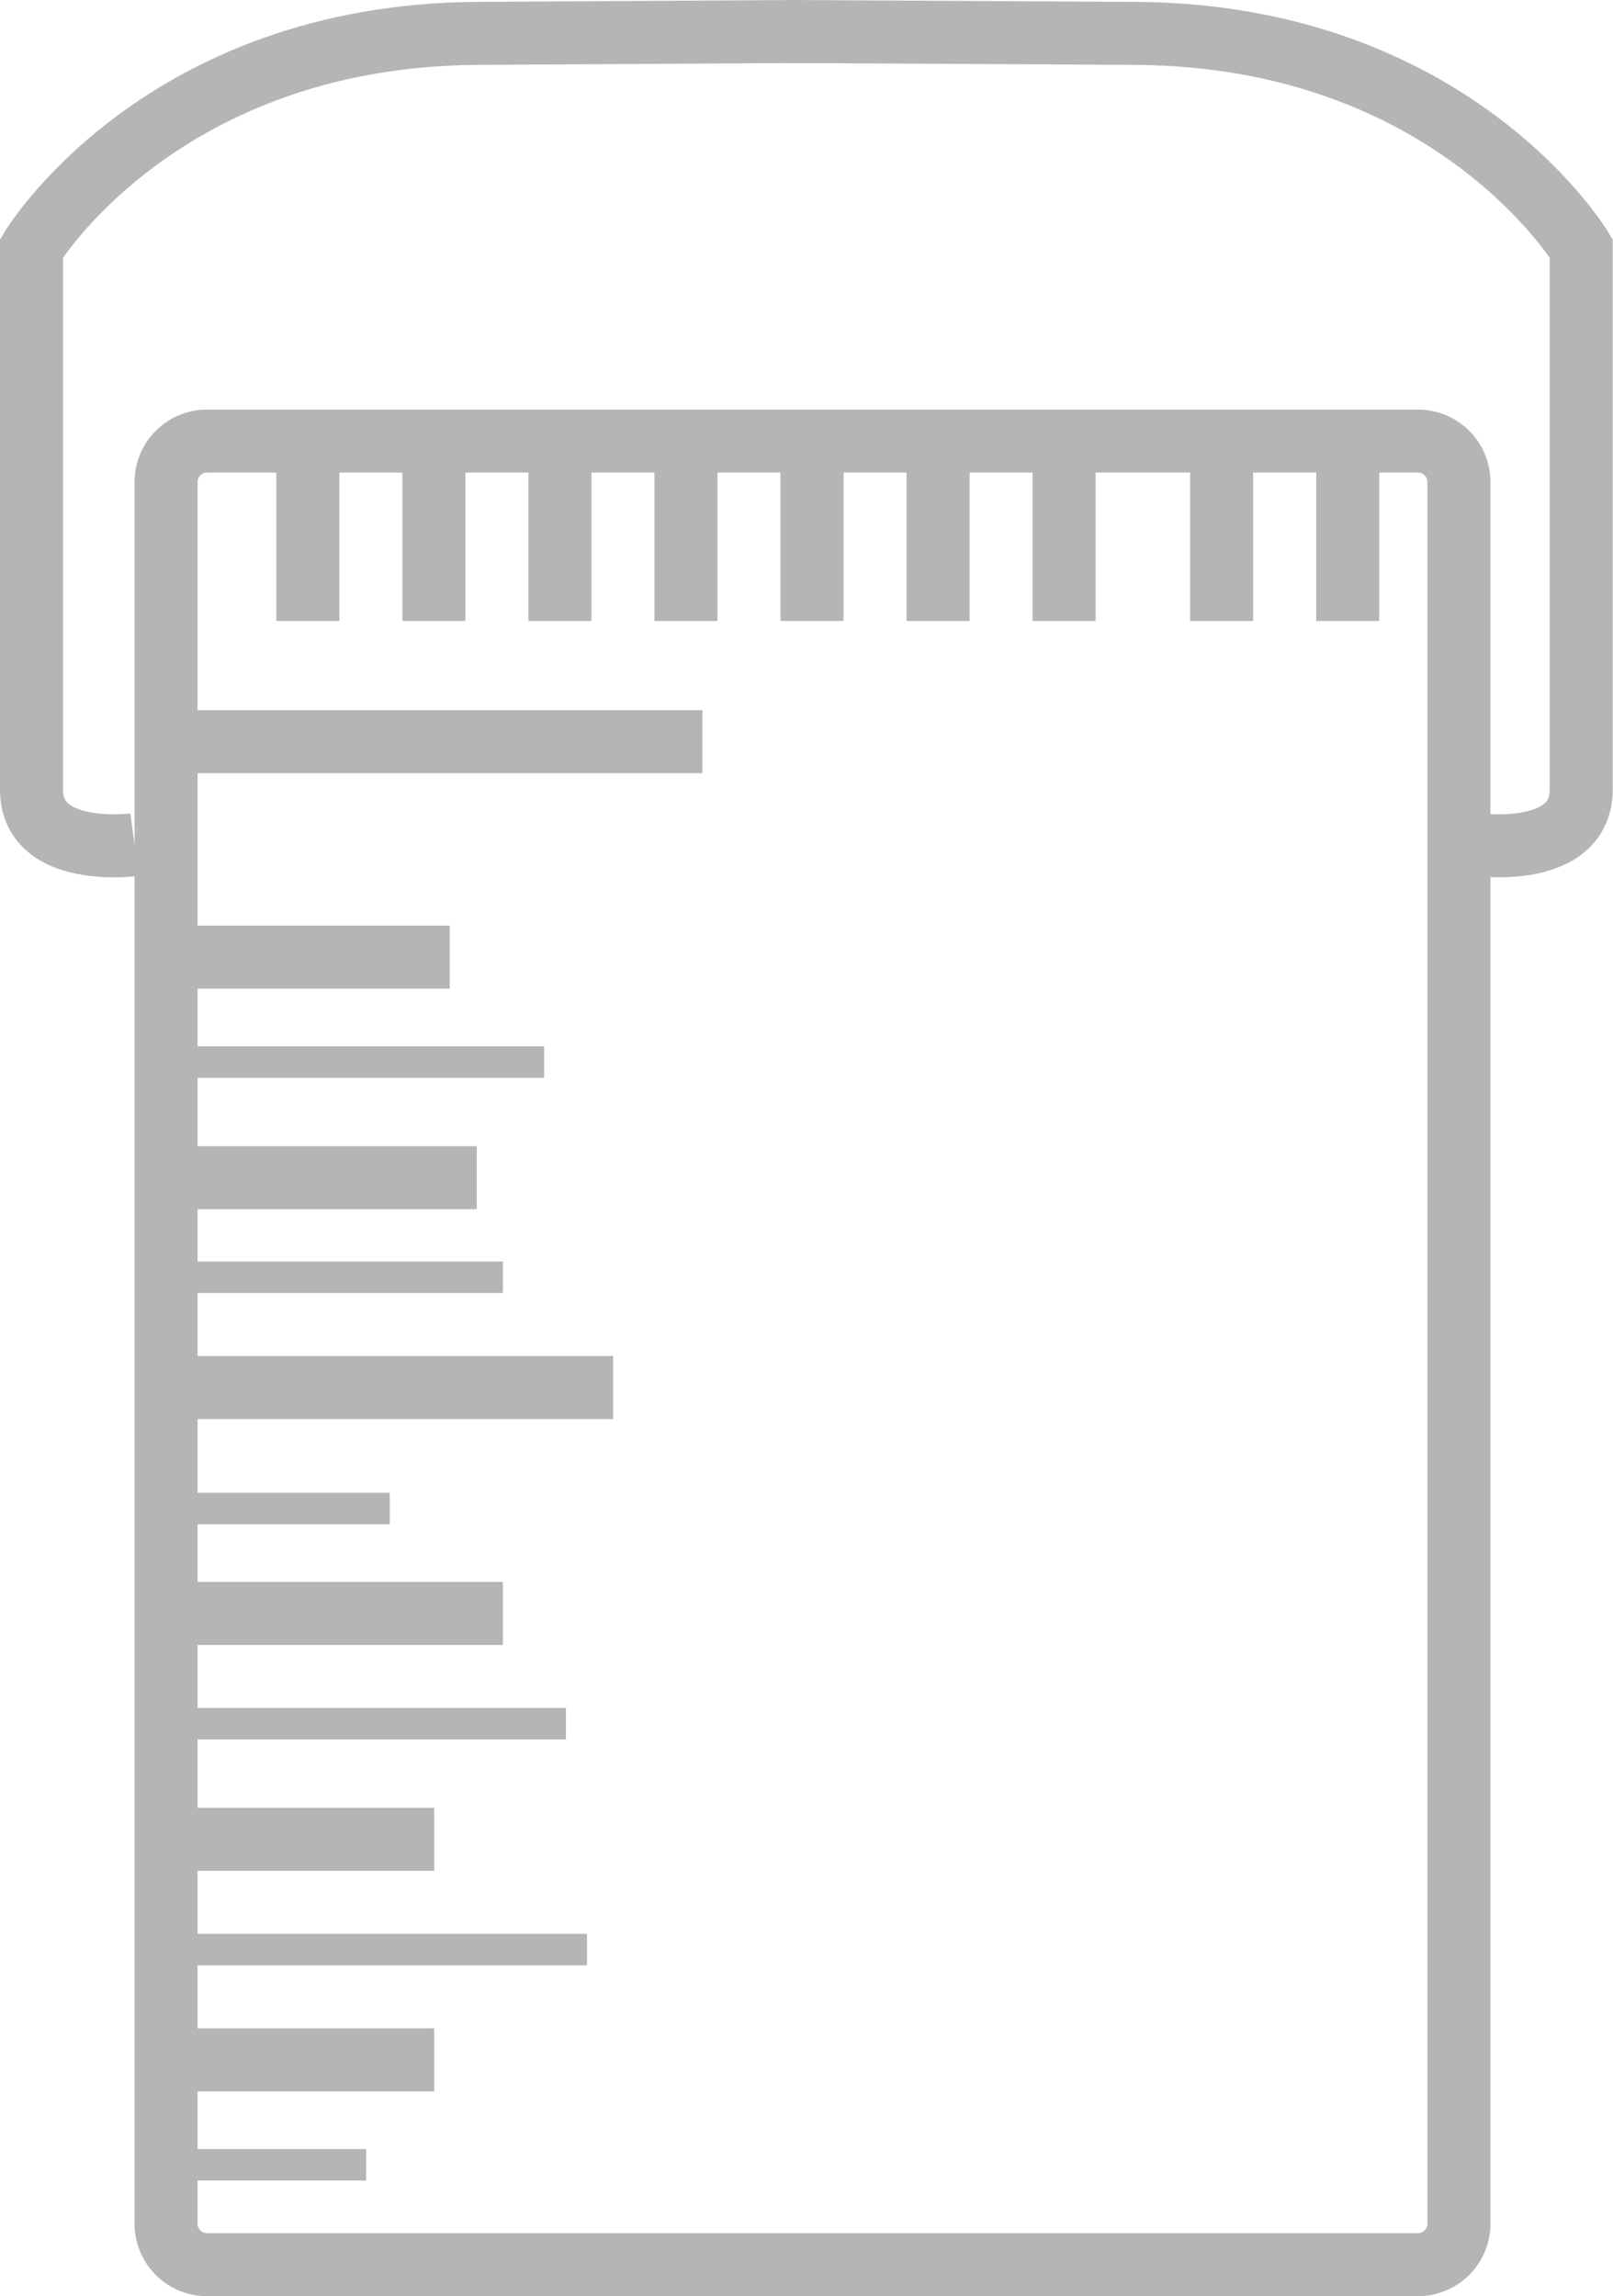 <svg xmlns="http://www.w3.org/2000/svg" viewBox="0 0 51.19 72.88"><defs><style>.cls-1,.cls-2{fill:none;stroke:#b5b5b5;stroke-miterlimit:10;}.cls-1{stroke-width:2px;}</style></defs><title>paint_can</title><g id="paint_can" data-name="paint can"><path class="cls-1" d="M6.57,14a1.3,1.3,0,0,0-1.3,1.3V70.58a1.3,1.3,0,0,0,1.3,1.3H45a1.3,1.3,0,0,0,1.3-1.3V15.34A1.3,1.3,0,0,0,45,14Z"/><path class="cls-1" d="M46.29,19.71h0Z"/><line class="cls-1" x1="5.27" y1="23.54" x2="22.29" y2="23.54"/><line class="cls-1" x1="5.27" y1="30.38" x2="14.27" y2="30.38"/><line class="cls-1" x1="5.27" y1="37.38" x2="15.13" y2="37.38"/><line class="cls-1" x1="5.27" y1="44.04" x2="19.46" y2="44.04"/><line class="cls-1" x1="5.27" y1="51.21" x2="15.96" y2="51.21"/><line class="cls-1" x1="5.27" y1="58.38" x2="13.78" y2="58.38"/><line class="cls-1" x1="5.27" y1="65.38" x2="13.78" y2="65.38"/><line class="cls-2" x1="5.27" y1="33.71" x2="17.27" y2="33.71"/><line class="cls-2" x1="5.27" y1="40.54" x2="15.96" y2="40.54"/><line class="cls-2" x1="5.27" y1="47.88" x2="12.37" y2="47.88"/><line class="cls-2" x1="5.27" y1="54.71" x2="17.96" y2="54.71"/><line class="cls-2" x1="5.27" y1="61.88" x2="18.63" y2="61.88"/><line class="cls-2" x1="5.27" y1="68.71" x2="11.62" y2="68.71"/><line class="cls-1" x1="9.77" y1="14.04" x2="9.77" y2="19.71"/><line class="cls-1" x1="13.77" y1="14.04" x2="13.77" y2="19.71"/><line class="cls-1" x1="17.77" y1="14.04" x2="17.77" y2="19.71"/><line class="cls-1" x1="21.77" y1="14.04" x2="21.77" y2="19.71"/><line class="cls-1" x1="25.77" y1="14.04" x2="25.77" y2="19.71"/><line class="cls-1" x1="29.77" y1="14.04" x2="29.77" y2="19.71"/><line class="cls-1" x1="33.77" y1="14.04" x2="33.77" y2="19.71"/><line class="cls-1" x1="38.77" y1="14.04" x2="38.77" y2="19.71"/><line class="cls-1" x1="42.77" y1="14.04" x2="42.77" y2="19.71"/><path class="cls-1" d="M4.27,26.81S1,27.25,1,25.06V7.88S5.06,1.13,15.13,1.06L25.19,1V.75"/><line class="cls-2" x1="26.19" y1="1" x2="26.19" y2="0.75"/><path class="cls-1" d="M46.91,26.81s3.27.44,3.27-1.75V7.88S46.13,1.13,36.06,1.06L25,1h0"/></g></svg>